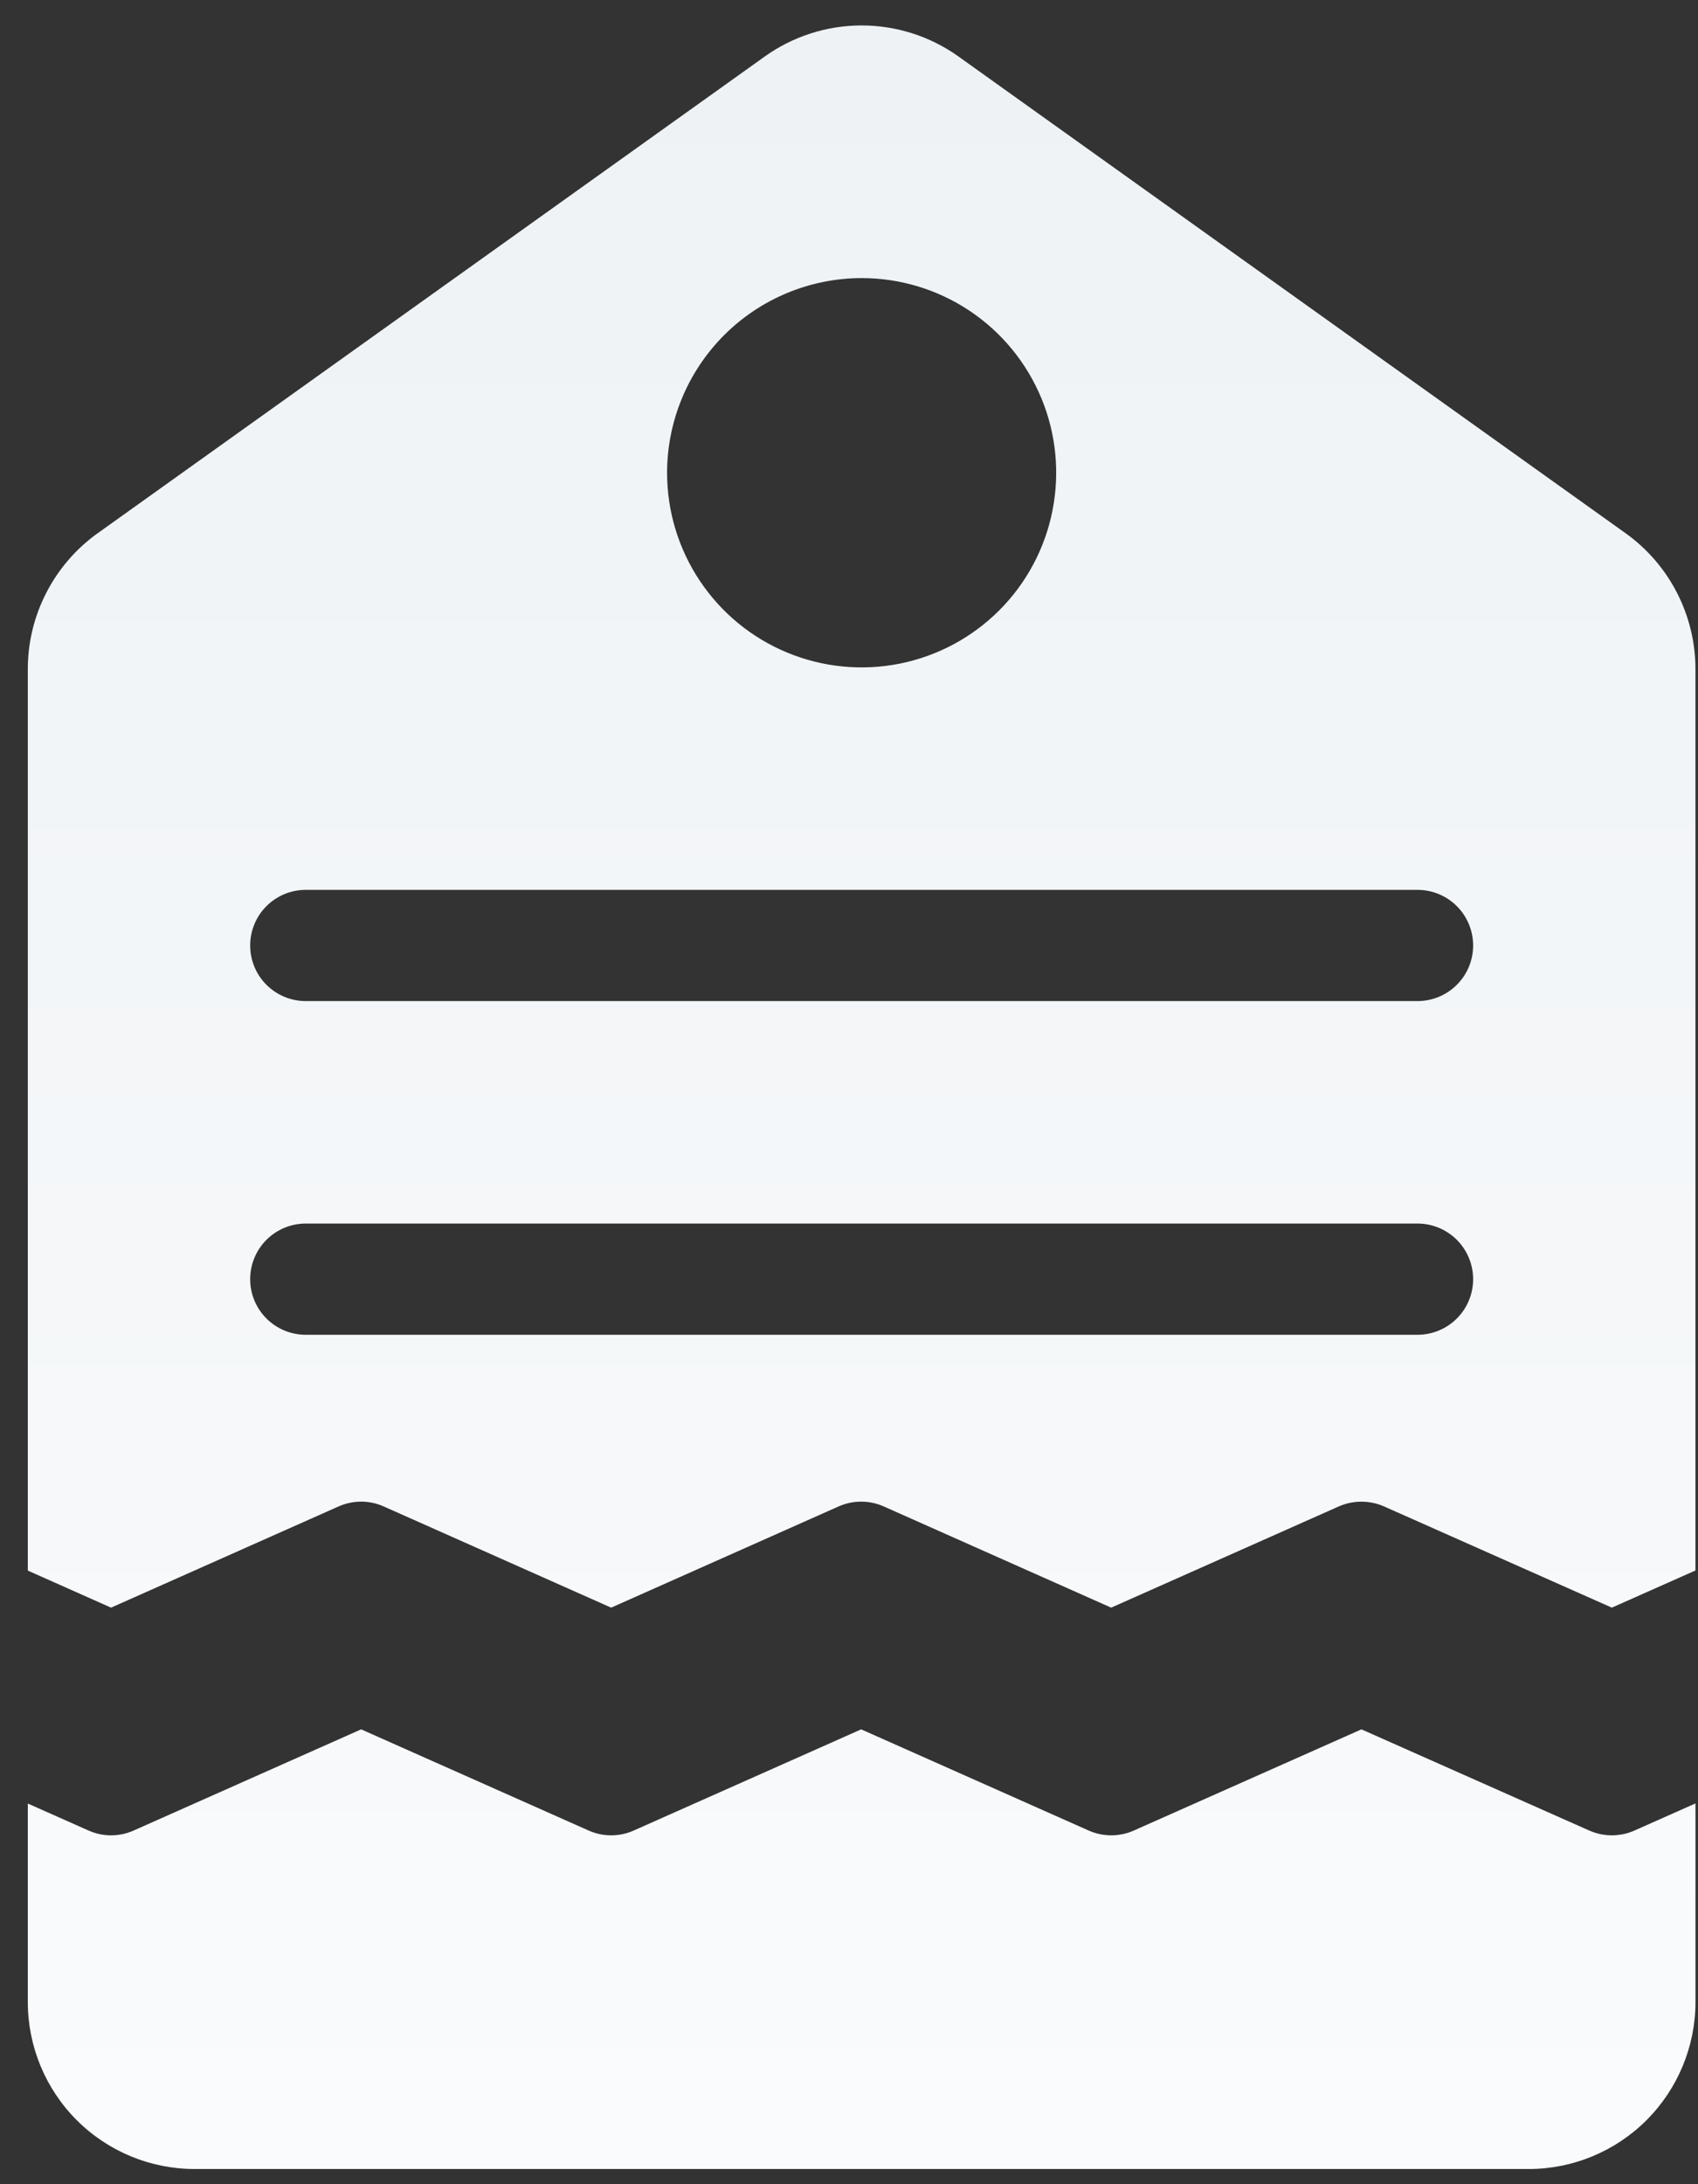 <svg width="42" height="54" viewBox="0 0 42 54" fill="none" xmlns="http://www.w3.org/2000/svg">
<rect x="0" y="0" width="42" height="54" fill="#333333" stroke="none"/>
<path d="M40.427 45.257C40.251 45.335 40.061 45.375 39.869 45.375C39.677 45.375 39.487 45.335 39.311 45.257L33.675 42.755L28.044 45.257C27.868 45.335 27.678 45.375 27.485 45.375C27.293 45.375 27.102 45.334 26.927 45.256L21.301 42.755L15.676 45.256C15.5 45.335 15.31 45.375 15.118 45.375C14.925 45.375 14.735 45.335 14.559 45.256L8.933 42.755L3.306 45.256C3.13 45.335 2.94 45.375 2.747 45.375C2.555 45.375 2.365 45.335 2.189 45.256L0.688 44.589V49.5C0.689 50.594 1.124 51.642 1.897 52.416C2.67 53.189 3.719 53.624 4.812 53.625H37.812C38.906 53.624 39.955 53.189 40.728 52.416C41.501 51.642 41.936 50.594 41.938 49.5V44.586L40.427 45.257Z" fill="url(#paint0_linear_68_322)"/>
<path d="M40.21 13.184L23.711 1.399C23.011 0.898 22.173 0.63 21.313 0.629C20.453 0.629 19.615 0.898 18.915 1.398L2.415 13.184L2.414 13.184C1.881 13.566 1.446 14.07 1.146 14.654C0.845 15.237 0.688 15.884 0.688 16.54V38.83L2.747 39.746L8.374 37.244C8.55 37.166 8.74 37.125 8.933 37.125C9.125 37.125 9.316 37.166 9.491 37.244L15.117 39.746L20.742 37.244C20.918 37.166 21.108 37.125 21.301 37.125C21.494 37.125 21.684 37.166 21.86 37.244L27.485 39.746L33.116 37.243C33.292 37.166 33.482 37.126 33.674 37.126C33.867 37.126 34.057 37.166 34.233 37.243L39.869 39.746L41.937 38.827V16.54C41.937 15.884 41.779 15.237 41.479 14.653C41.179 14.07 40.744 13.566 40.21 13.184ZM21.312 6.875C22.264 6.875 23.195 7.157 23.986 7.686C24.778 8.215 25.394 8.967 25.759 9.846C26.123 10.725 26.218 11.693 26.032 12.627C25.847 13.56 25.389 14.418 24.715 15.091C24.042 15.764 23.185 16.222 22.251 16.408C21.318 16.593 20.35 16.498 19.471 16.134C18.591 15.77 17.84 15.153 17.311 14.361C16.782 13.57 16.5 12.639 16.5 11.688C16.502 10.412 17.009 9.189 17.911 8.286C18.813 7.384 20.037 6.877 21.312 6.875ZM35.062 33H7.562C7.198 33 6.848 32.855 6.59 32.597C6.332 32.34 6.188 31.99 6.188 31.625C6.188 31.261 6.332 30.911 6.59 30.653C6.848 30.395 7.198 30.25 7.562 30.25H35.062C35.427 30.25 35.777 30.395 36.035 30.653C36.293 30.911 36.438 31.261 36.438 31.625C36.438 31.99 36.293 32.34 36.035 32.597C35.777 32.855 35.427 33 35.062 33ZM35.062 24.75H7.562C7.198 24.75 6.848 24.605 6.59 24.347C6.332 24.09 6.188 23.74 6.188 23.375C6.188 23.011 6.332 22.661 6.59 22.403C6.848 22.145 7.198 22 7.562 22H35.062C35.427 22 35.777 22.145 36.035 22.403C36.293 22.661 36.438 23.011 36.438 23.375C36.438 23.74 36.293 24.09 36.035 24.347C35.777 24.605 35.427 24.75 35.062 24.75Z" fill="url(#paint1_linear_68_322)"/>
<defs>
<linearGradient id="paint0_linear_68_322" x1="21.312" y1="0.629" x2="21.312" y2="53.625" gradientUnits="userSpaceOnUse">
<stop stop-color="#EEF2F5"/>
<stop offset="1" stop-color="#FAFBFC"/>
</linearGradient>
<linearGradient id="paint1_linear_68_322" x1="21.312" y1="0.629" x2="21.312" y2="53.625" gradientUnits="userSpaceOnUse">
<stop stop-color="#EEF2F5"/>
<stop offset="1" stop-color="#FAFBFC"/>
</linearGradient>
</defs>
</svg>
